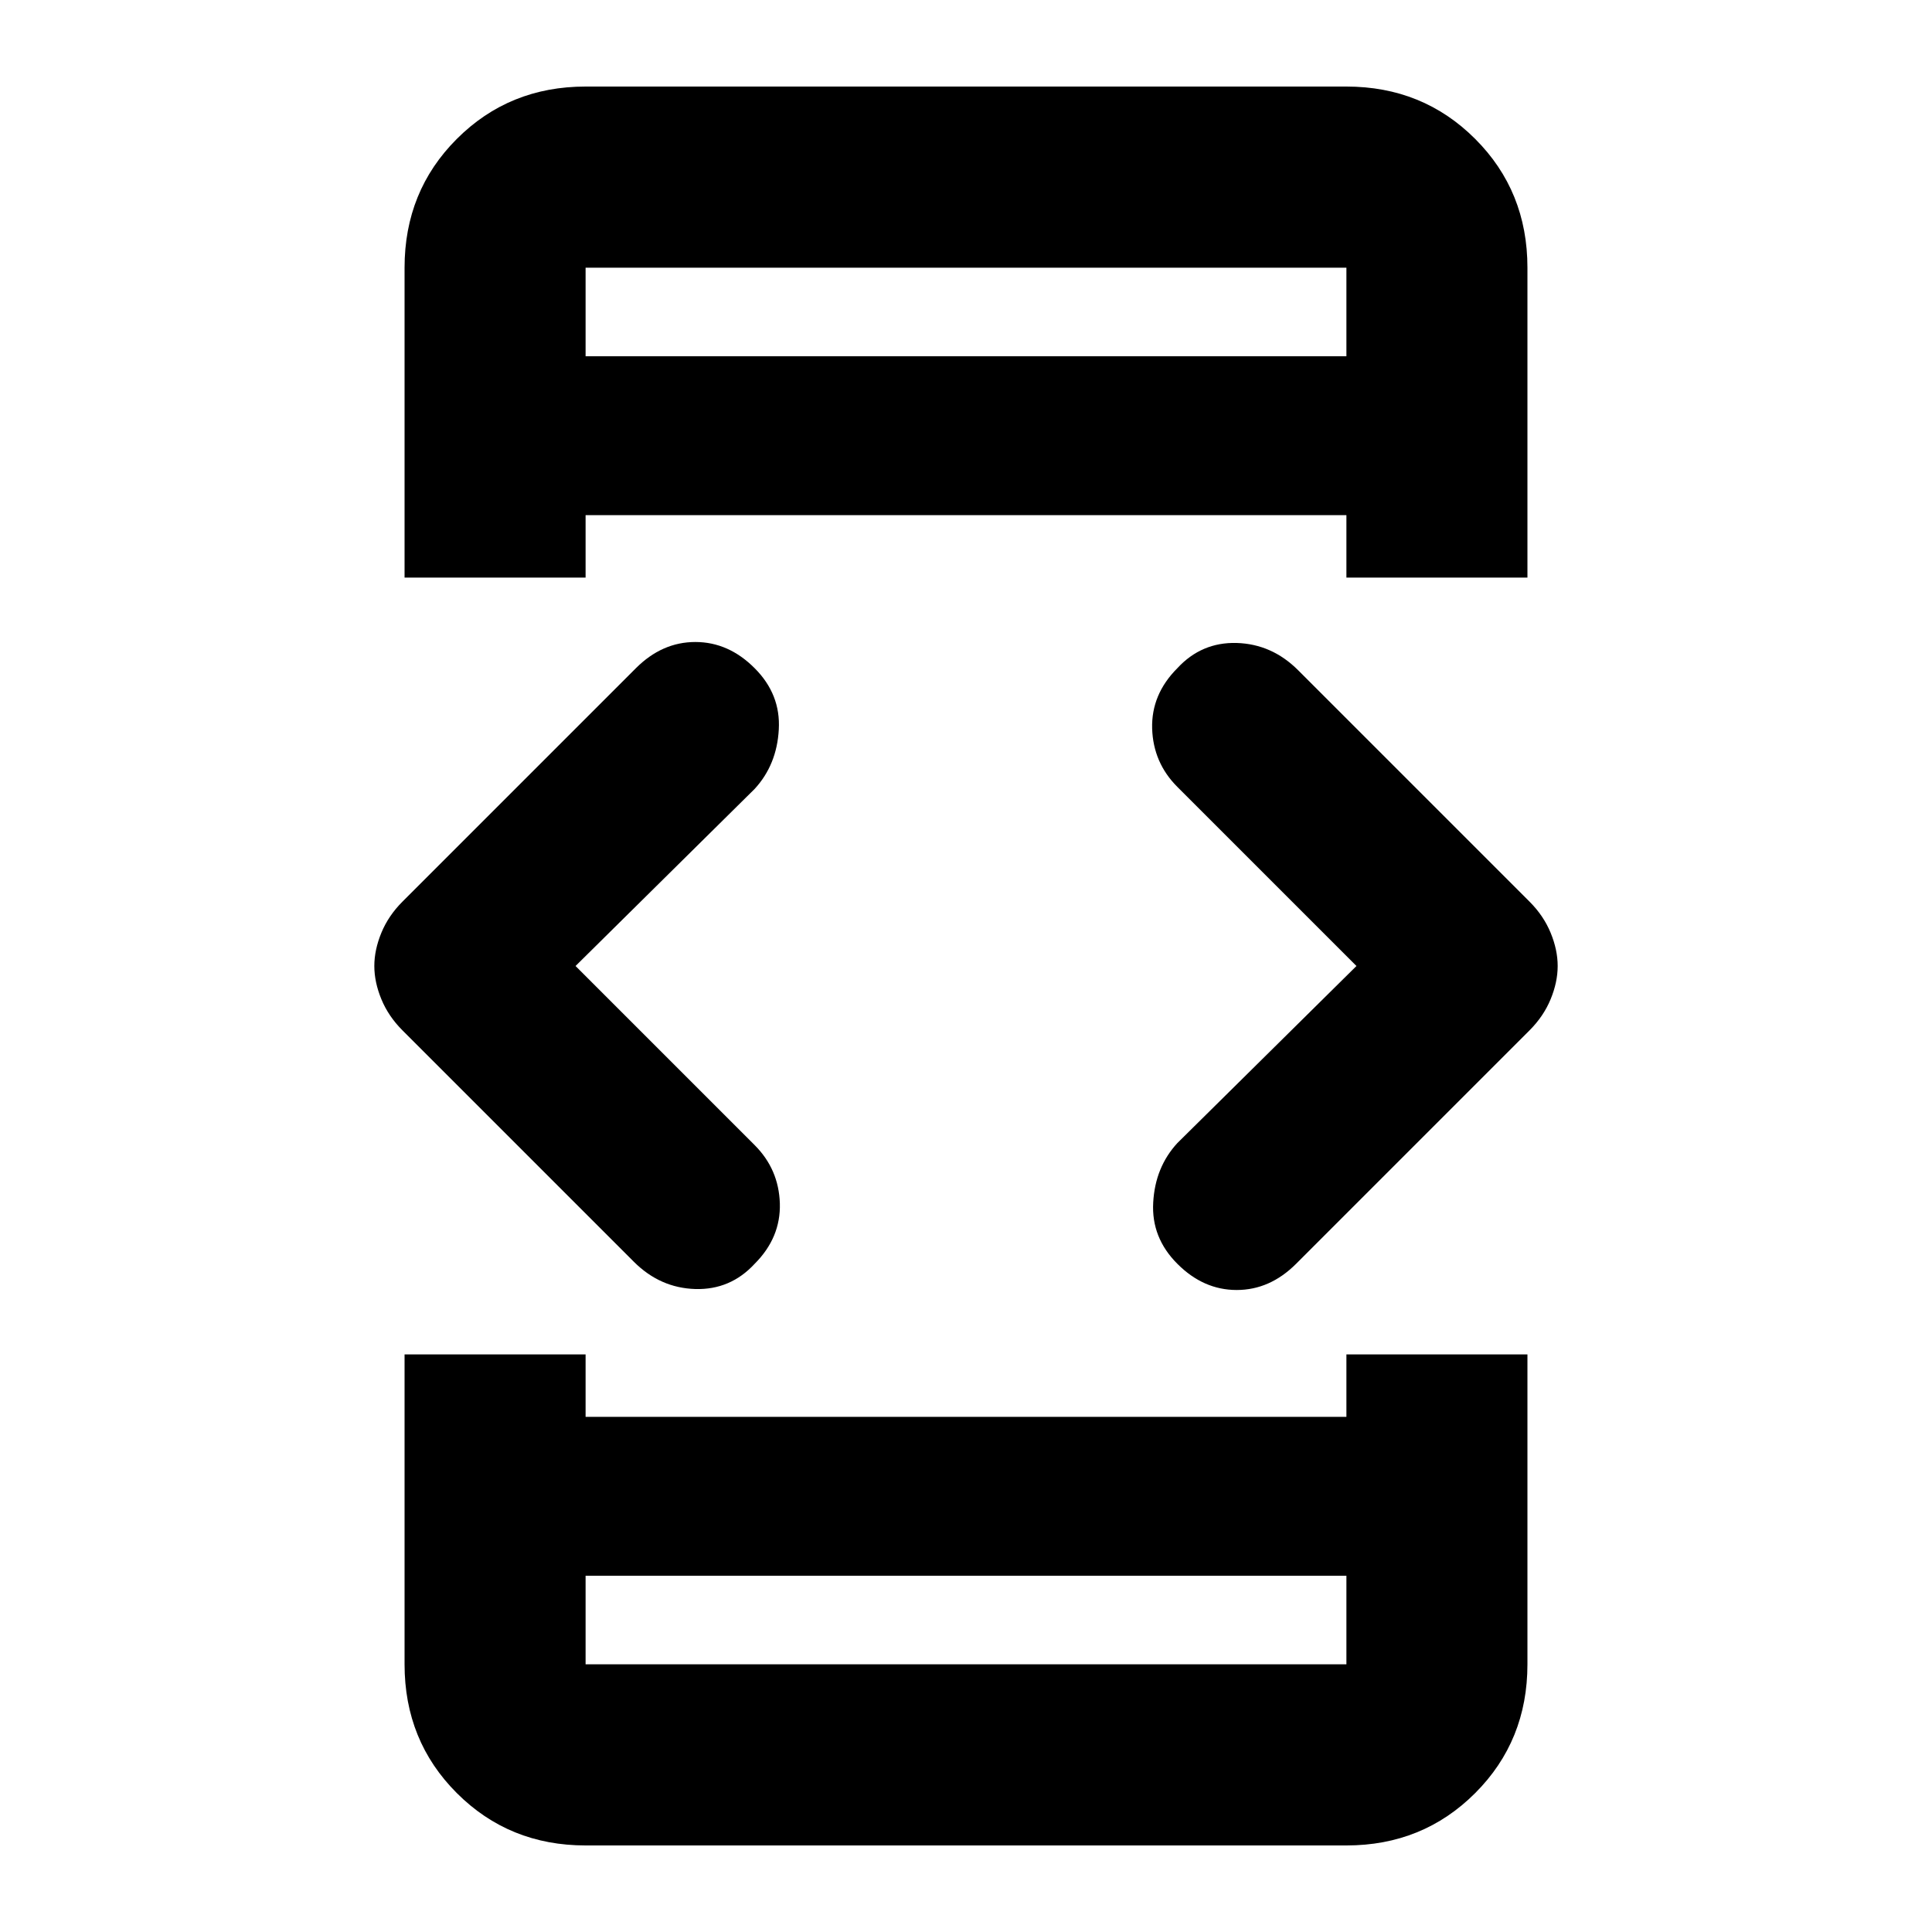 <svg xmlns="http://www.w3.org/2000/svg" height="20" width="20"><path d="M6.062 16.312v.917h7.876v-.917Zm0-12.624h7.876v-.917H6.062ZM4.188 5.979V2.771q0-.792.541-1.333.542-.542 1.333-.542h7.876q.791 0 1.333.542.541.541.541 1.333v3.208h-1.874v-.646H6.062v.646Zm1.874 13.125q-.791 0-1.333-.542-.541-.541-.541-1.333v-3.208h1.874v.646h7.876v-.646h1.874v3.208q0 .792-.541 1.333-.542.542-1.333.542Zm6.126-6.021q-.271-.271-.25-.635.02-.365.25-.615L14.042 10l-1.854-1.854q-.25-.25-.261-.604-.01-.354.261-.625.25-.271.614-.261.365.011.636.282l2.395 2.395q.146.146.219.323.073.177.073.344 0 .167-.073.344-.073.177-.219.323l-2.416 2.416q-.271.271-.615.271t-.614-.271Zm-5.626-.021-2.395-2.395q-.146-.146-.219-.323-.073-.177-.073-.344 0-.167.073-.344.073-.177.219-.323l2.416-2.416q.271-.271.615-.271t.614.271q.271.271.25.635-.02.365-.25.615L5.958 10l1.854 1.854q.25.25.261.604.01.354-.261.625-.25.271-.614.261-.365-.011-.636-.282Zm-.5 4.167v-.917.917Zm0-14.458v.917-.917Z"/></svg>